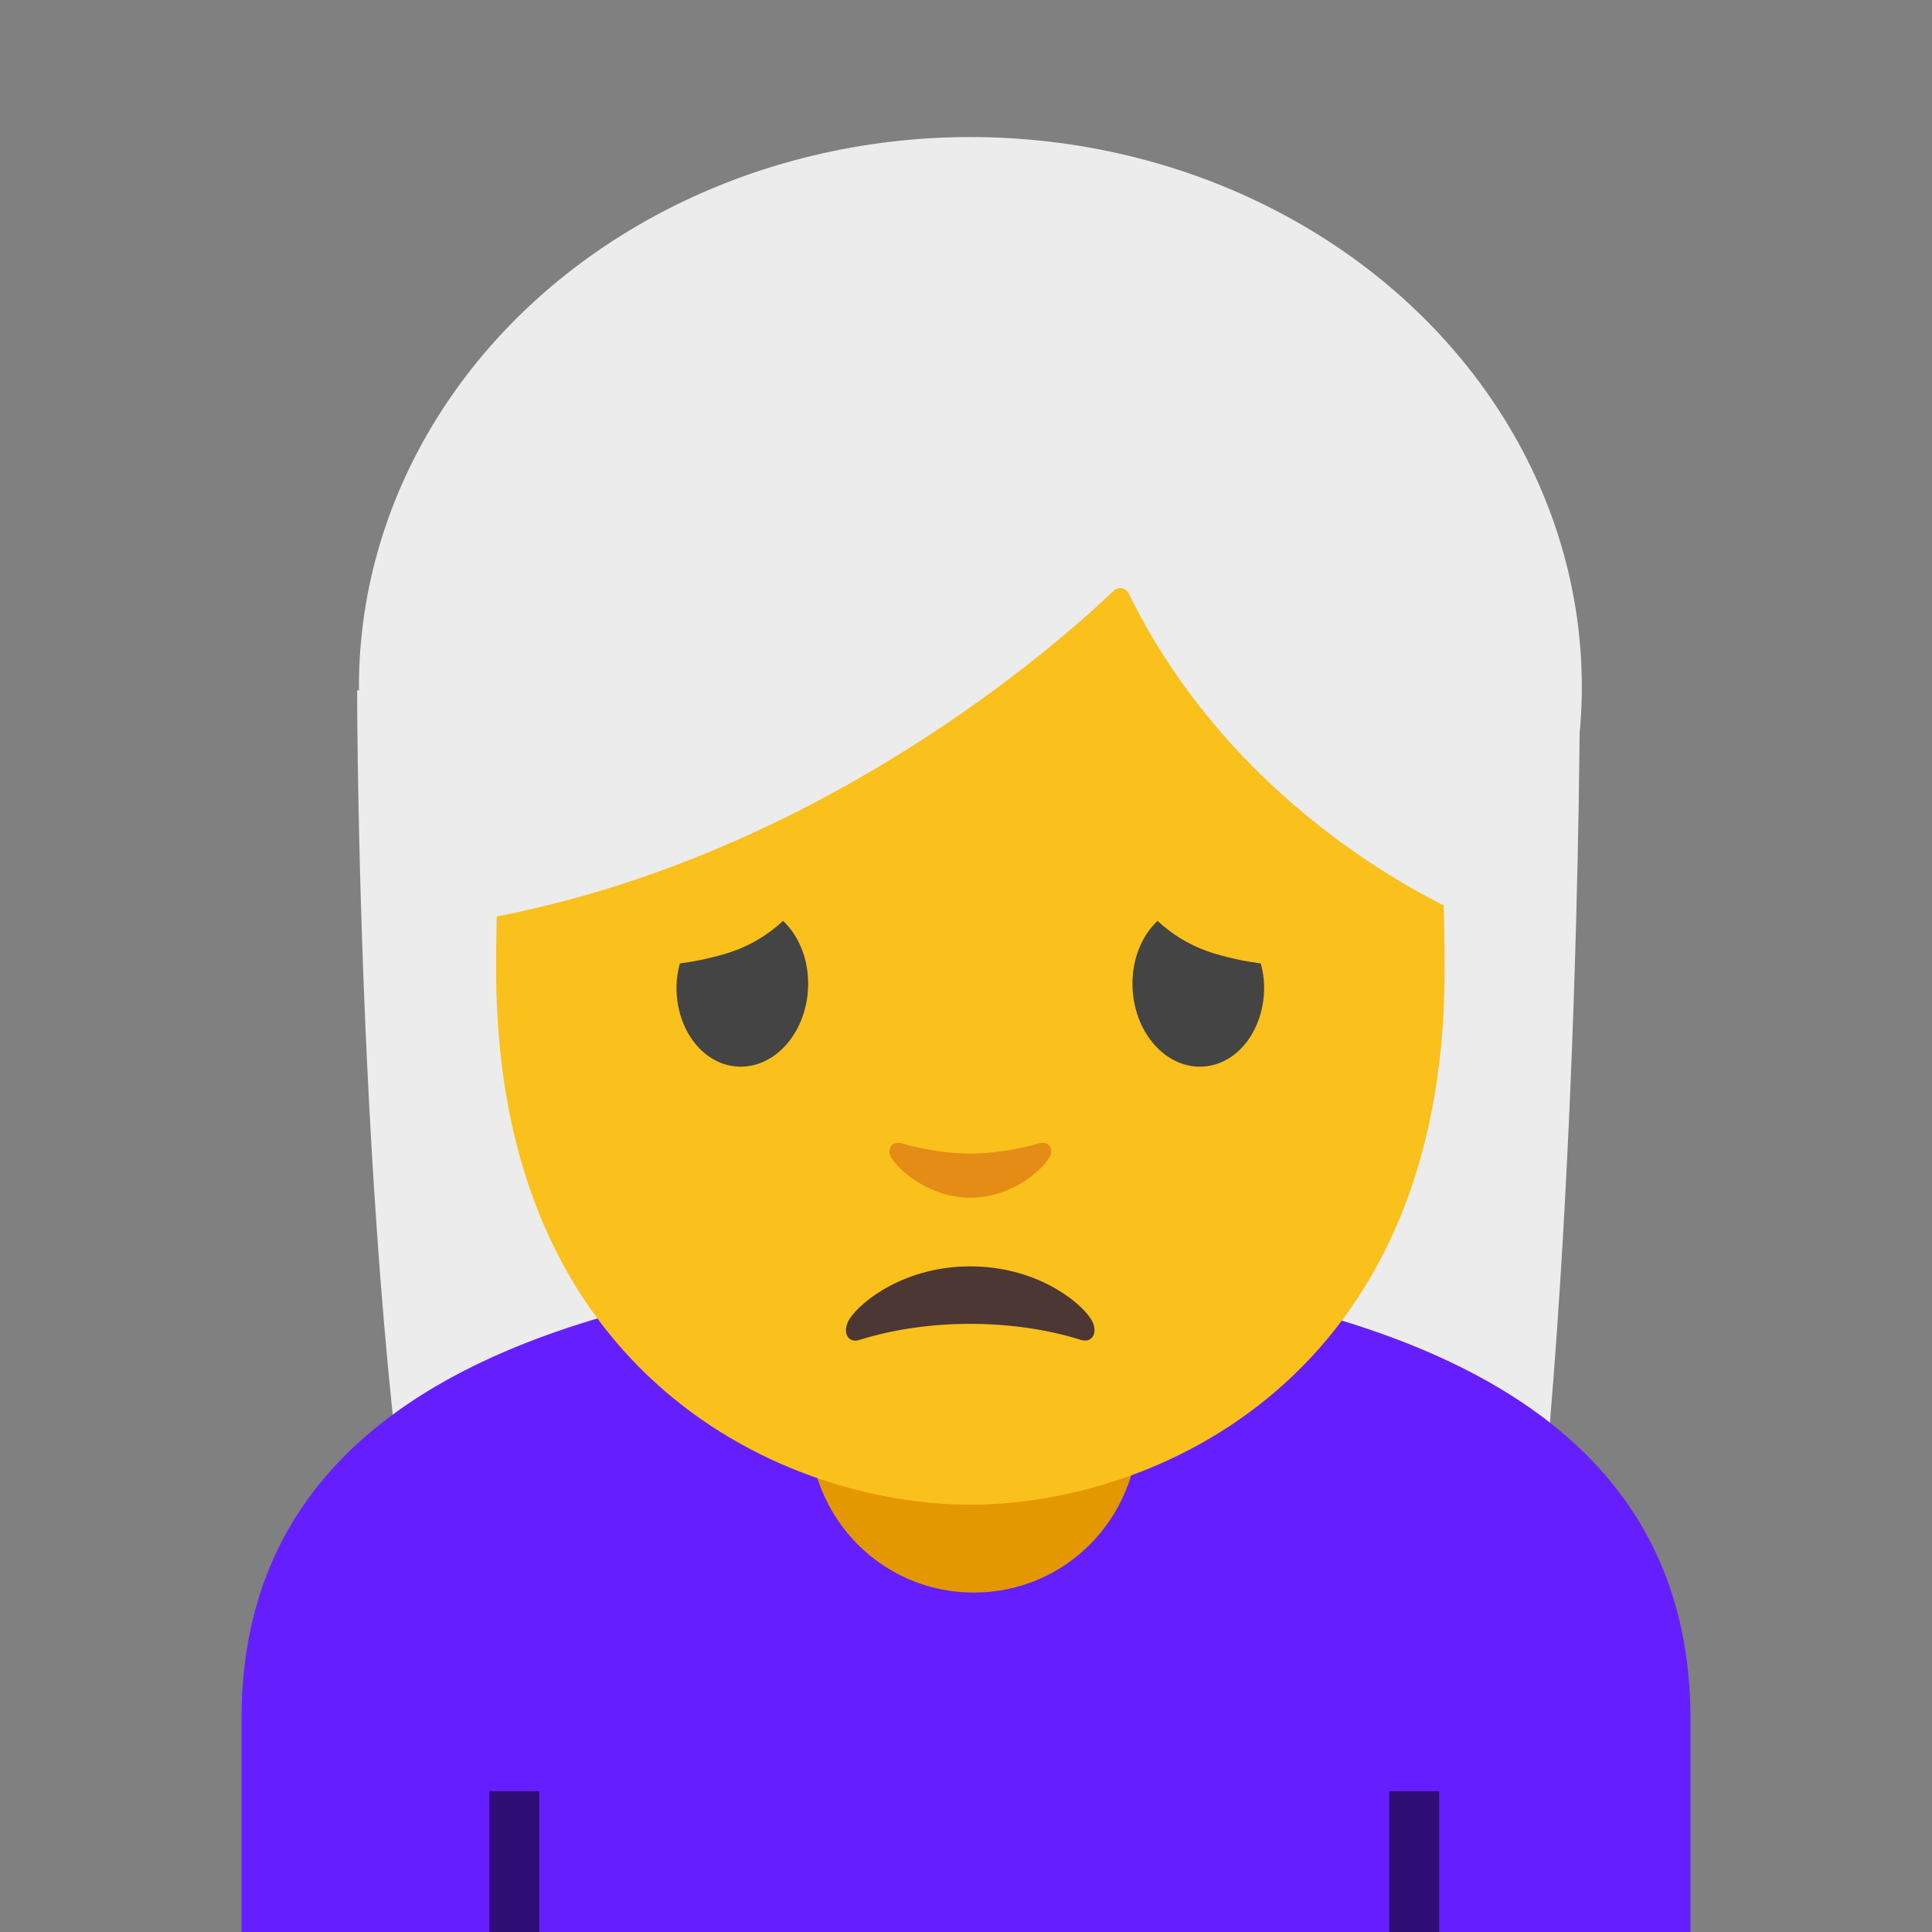 <svg width="128" height="128" style="enable-background:new 0 0 128 128;" xmlns="http://www.w3.org/2000/svg" xmlns:xlink="http://www.w3.org/1999/xlink">
  <rect width="100%" height="100%" fill="#808080" stroke="none"/>
  <g id="图层_1">
    <g id="XMLID_468_">
      <defs>
        <rect id="XMLID_469_" height="128" width="128" x="0" y="0.21"/>
      </defs>
      <clipPath id="XMLID_2_">
        <use style="overflow:visible;" xlink:href="#XMLID_469_"/>
      </clipPath>
      <g style="clip-path:url(#XMLID_2_);">
        <path id="XMLID_481_" d="M53.54,65.4c0,2.91-1.95,5.27-4.36,5.27c-2.41,0-4.37-2.36-4.37-5.27 c0-2.92,1.96-5.27,4.37-5.27C51.59,60.12,53.54,62.48,53.54,65.4" style="fill:#444444;"/>
        <path id="XMLID_480_" d="M75.03,65.4c0,2.91,1.95,5.27,4.37,5.27c2.41,0,4.36-2.36,4.36-5.27 c0-2.92-1.96-5.27-4.36-5.27C76.98,60.12,75.03,62.48,75.03,65.4" style="fill:#444444;"/>
        <path id="XMLID_479_" d="M23.66,45.74c0,0,0,48.72,6.28,71.38c3.1,11.17,6.95,18.2,16.22,11.24L82.09,128 c9.25,7.06,15.88,0.29,17.87-11.17c4.71-27.07,4.71-71.09,4.71-71.09H23.66z" style="fill:#ececec;"/>
        <ellipse id="XMLID_478_" cx="64.29" cy="45.5" rx="40.51" ry="36.42" style="fill:#ececec;"/>
        <path id="XMLID_477_" d="M80.74,85.51c-5.7-1.08-27.77-1.08-33.47,0C29.22,88.94,16,96.9,16,113.88v57.83 l48,0.01l48-0.01v-57.83C112,96.9,98.78,88.94,80.74,85.51z" style="fill:#651FFF;"/>
        <rect id="XMLID_466_" height="9.33" style="opacity:0.54;" width="3.31" x="92.04" y="118.67"/>
        <rect id="XMLID_465_" height="9.33" style="opacity:0.54;" width="3.31" x="32.42" y="118.67"/>
        <path id="XMLID_475_" d="M64.52,105.51L64.52,105.51c-6.08,0-10.9-4.93-10.9-11.01v-9.5h21.8v9.5 C75.42,100.58,70.6,105.51,64.52,105.51z" style="fill:#e49800;"/>
        <path id="XMLID_474_" d="M64.29,17.86c-24.91,0-31.42,19.31-31.42,46.43c0,27.12,19.32,35.4,31.42,35.4 c12.1,0,31.42-8.27,31.42-35.4C95.71,37.16,89.19,17.86,64.29,17.86z" style="fill:#fac01b;"/>
        <path id="XMLID_472_" d="M73.79,39.13c-3.31,3.18-19.76,18.01-42.42,21.87V30.62 c0,0,9.78-19.41,33.26-19.41s33.26,19.9,33.26,19.9v29.9c0,0-15.38-5.9-23.11-21.69C74.59,38.94,74.1,38.84,73.79,39.13z" style="fill:#ececec;"/>
        <path id="XMLID_471_" d="M56.95,88.77c4.63-1.45,10.27-1.38,14.66,0c0.8,0.25,1.2-0.57,0.65-1.41 c-0.78-1.19-3.67-3.46-7.98-3.46s-7.2,2.28-7.98,3.46C55.75,88.21,56.15,89.03,56.95,88.77z" style="fill:#4C3734;"/>
        <path id="XMLID_470_" d="M68.85,75.75c-1.61,0.46-3.27,0.68-4.56,0.68c-1.29,0-2.96-0.22-4.56-0.68 c-0.69-0.19-0.96,0.46-0.71,0.89c0.51,0.9,2.56,2.71,5.27,2.71c2.71,0,4.76-1.81,5.27-2.71C69.81,76.21,69.54,75.56,68.85,75.75z " style="fill:#e48c15;"/>
        <path d="M44.82,65.28c0.01-0.51,0.1-0.99,0.22-1.45c0.94-0.12,1.94-0.32,3.05-0.65 c1.63-0.49,2.85-1.3,3.79-2.17c1.04,0.98,1.7,2.54,1.66,4.3c-0.06,2.97-2.07,5.37-4.48,5.36 C46.65,70.66,44.76,68.25,44.82,65.28z" style="fill:#444444;"/>
        <path d="M83.75,65.28c-0.01-0.51-0.1-0.99-0.22-1.45c-0.94-0.12-1.94-0.32-3.05-0.65 c-1.63-0.49-2.85-1.3-3.79-2.17c-1.04,0.98-1.7,2.54-1.66,4.3c0.06,2.97,2.07,5.37,4.48,5.36 C81.92,70.66,83.81,68.25,83.75,65.28z" style="fill:#444444;"/>
      </g>
    </g>
  </g>
</svg>